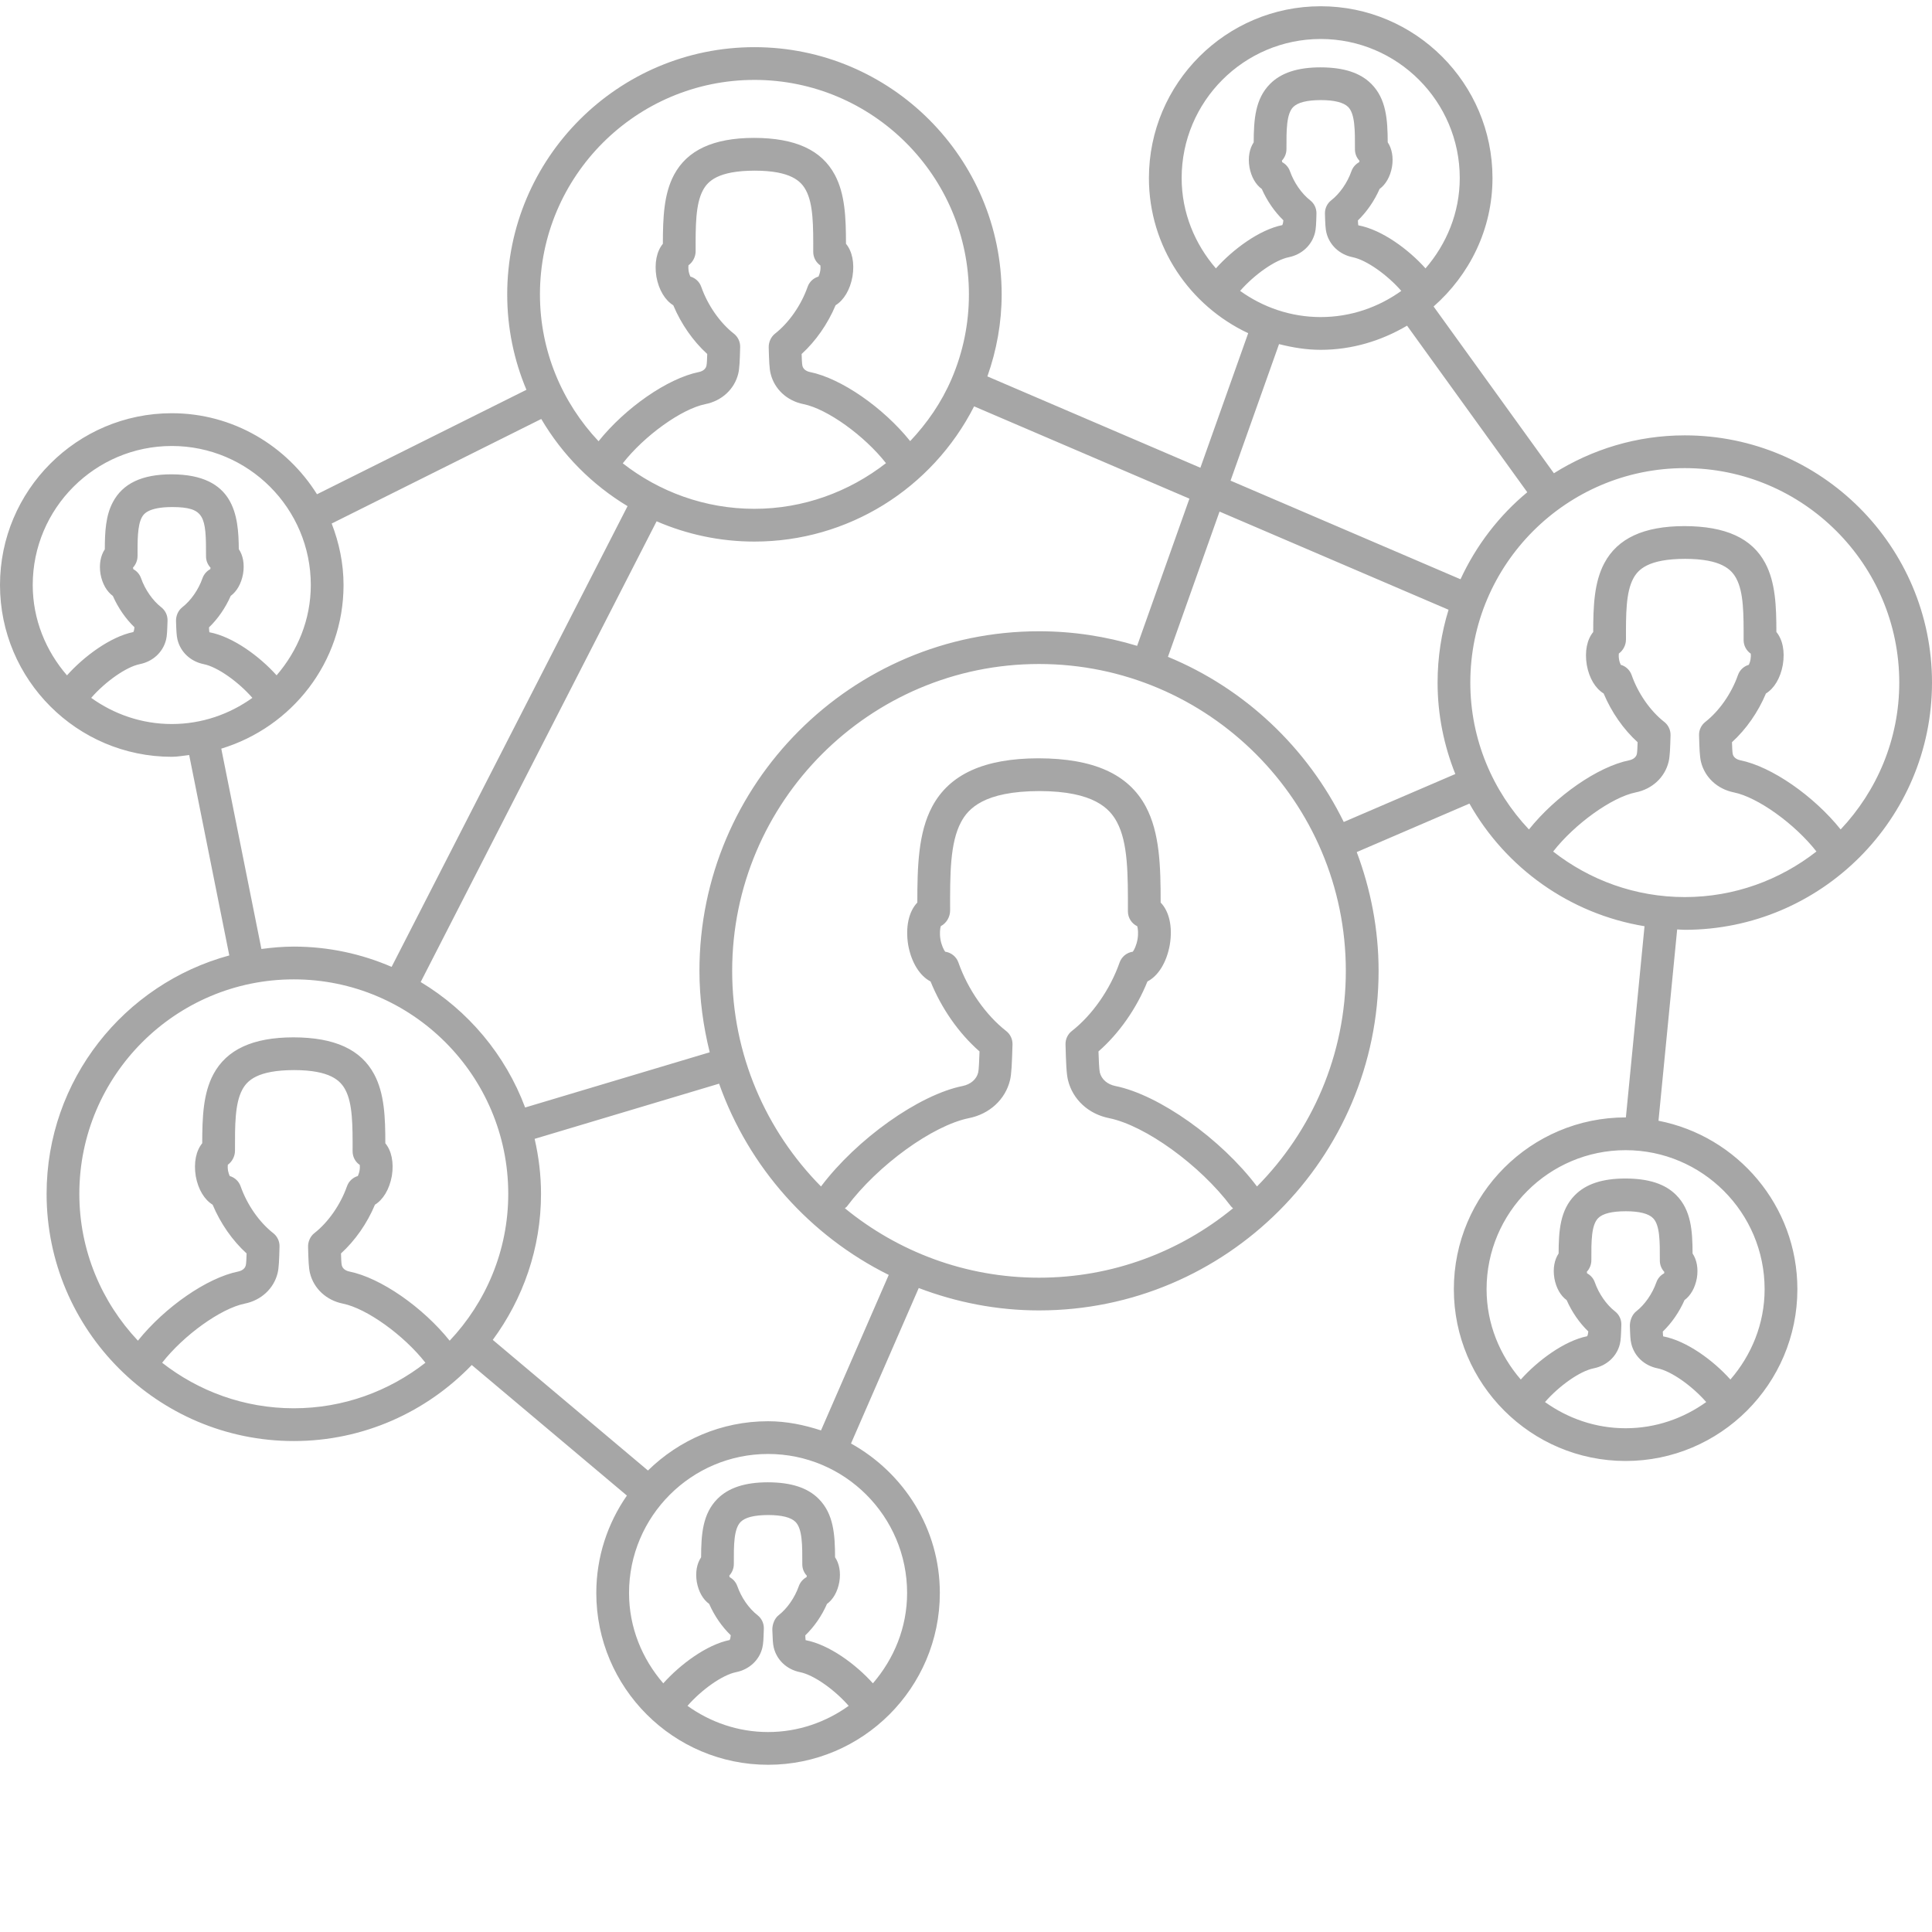 <svg xmlns="http://www.w3.org/2000/svg" xmlns:xlink="http://www.w3.org/1999/xlink" width="320" zoomAndPan="magnify" viewBox="0 0 240 240" height="320" preserveAspectRatio="xMidYMid meet" version="1.0"><defs><clipPath id="07aaad08e9"><path d="M 0 0 L 240 0 L 240 219.75 L 0 219.75 Z M 0 0 " clip-rule="nonzero"/></clipPath></defs><g clip-path="url(#07aaad08e9)"><path fill="#a6a6a6" d="M 209.289 54.082 C 203.316 54.082 197.754 55.824 193.031 58.789 L 178.086 38.074 C 182.535 34.16 185.402 28.492 185.402 22.117 C 185.402 10.352 175.828 0.777 164.062 0.777 C 152.297 0.777 142.723 10.352 142.723 22.117 C 142.723 30.656 147.797 37.984 155.055 41.391 L 149.117 58.105 L 122.656 46.758 C 123.812 43.492 124.43 40.078 124.43 36.566 C 124.43 19.637 110.652 5.859 93.719 5.859 C 76.785 5.859 63.008 19.637 63.008 36.566 C 63.008 40.77 63.859 44.773 65.395 48.422 L 39.379 61.398 C 35.605 55.379 28.957 51.332 21.34 51.332 C 9.574 51.332 0 60.906 0 72.672 C 0 84.441 9.574 94.012 21.34 94.012 C 22.078 94.012 22.777 93.867 23.5 93.793 L 28.484 118.688 C 15.434 122.227 5.789 134.145 5.789 148.301 C 5.789 165.234 19.562 179.012 36.496 179.012 C 45.176 179.012 53.012 175.375 58.602 169.566 L 77.875 185.785 C 75.488 189.227 74.074 193.391 74.074 197.887 C 74.074 209.652 83.648 219.227 95.414 219.227 C 107.18 219.227 116.75 209.652 116.75 197.887 C 116.75 189.875 112.262 182.965 105.715 179.316 L 114.129 160.004 C 118.781 161.773 123.805 162.785 129.07 162.785 C 152.328 162.785 171.254 143.863 171.254 120.602 C 171.254 115.406 170.262 110.445 168.539 105.848 L 182.539 99.824 C 187.027 107.781 194.953 113.523 204.289 115.059 L 201.973 138.812 C 201.961 138.812 201.953 138.809 201.941 138.809 C 190.172 138.809 180.602 148.383 180.602 160.148 C 180.602 171.914 190.172 181.488 201.941 181.488 C 213.707 181.488 223.277 171.914 223.277 160.148 C 223.277 149.781 215.84 141.137 206.023 139.223 L 208.344 115.457 C 208.66 115.465 208.969 115.504 209.289 115.504 C 226.223 115.504 240 101.727 240 84.793 C 240 67.859 226.223 54.082 209.289 54.082 Z M 191.926 174.168 C 193.668 172.168 196.246 170.328 197.961 169.98 C 199.605 169.656 200.859 168.484 201.227 166.957 C 201.348 166.473 201.371 165.828 201.41 164.574 C 201.43 163.93 201.141 163.309 200.629 162.91 C 199.555 162.074 198.617 160.723 198.117 159.301 C 197.945 158.805 197.594 158.414 197.156 158.18 C 197.145 158.113 197.133 158.047 197.121 157.984 C 197.477 157.602 197.684 157.086 197.684 156.547 C 197.676 154.207 197.672 152.184 198.531 151.32 C 199.094 150.754 200.23 150.469 201.969 150.465 C 203.645 150.469 204.781 150.754 205.344 151.32 C 206.203 152.184 206.199 154.207 206.191 156.594 C 206.191 157.137 206.402 157.633 206.75 158.004 C 206.742 158.059 206.73 158.121 206.723 158.18 C 206.281 158.41 205.934 158.805 205.758 159.301 C 205.258 160.723 204.32 162.074 203.246 162.91 C 202.734 163.309 202.453 164.086 202.469 164.734 C 202.504 165.828 202.527 166.473 202.648 166.93 C 203.023 168.488 204.281 169.656 205.914 169.98 C 207.629 170.328 210.203 172.168 211.953 174.168 C 209.121 176.195 205.68 177.422 201.941 177.422 C 198.199 177.422 194.758 176.195 191.926 174.168 Z M 219.207 160.148 C 219.207 164.453 217.57 168.344 214.957 171.371 C 212.855 169.02 209.555 166.57 206.605 166.008 C 206.582 165.867 206.566 165.668 206.559 165.414 C 207.668 164.344 208.609 162.98 209.258 161.5 C 210.008 160.953 210.57 159.992 210.793 158.758 C 210.988 157.562 210.773 156.48 210.258 155.715 C 210.25 152.922 210.086 150.32 208.223 148.453 C 206.855 147.074 204.809 146.402 201.898 146.398 C 199.066 146.402 197.023 147.074 195.652 148.453 C 193.797 150.312 193.625 152.898 193.617 155.715 C 193.098 156.484 192.887 157.574 193.09 158.793 C 193.309 160.008 193.867 160.965 194.617 161.508 C 195.266 162.98 196.199 164.332 197.305 165.398 C 197.281 165.645 197.242 165.855 197.16 165.992 C 194.305 166.57 191.02 169.02 188.918 171.371 C 186.305 168.344 184.668 164.453 184.668 160.148 C 184.668 150.625 192.418 142.879 201.941 142.879 C 211.461 142.879 219.207 150.625 219.207 160.148 Z M 162.754 24.883 C 161.684 24.043 160.746 22.691 160.242 21.266 C 160.066 20.77 159.715 20.383 159.281 20.148 C 159.27 20.082 159.254 20.016 159.242 19.953 C 159.598 19.57 159.809 19.059 159.809 18.516 C 159.801 16.176 159.797 14.152 160.652 13.289 C 161.219 12.727 162.355 12.438 164.09 12.434 C 165.77 12.438 166.906 12.727 167.473 13.289 C 168.328 14.152 168.324 16.176 168.316 18.562 C 168.316 19.102 168.527 19.602 168.879 19.969 C 168.863 20.027 168.855 20.09 168.844 20.145 C 168.406 20.379 168.055 20.773 167.879 21.27 C 167.379 22.695 166.441 24.043 165.371 24.883 C 164.863 25.277 164.574 25.891 164.59 26.535 C 164.621 27.828 164.656 28.441 164.77 28.902 C 165.148 30.449 166.398 31.621 168.035 31.953 C 169.75 32.297 172.328 34.137 174.074 36.137 C 171.242 38.164 167.801 39.387 164.062 39.387 C 160.324 39.387 156.883 38.164 154.051 36.137 C 155.797 34.137 158.375 32.297 160.094 31.953 C 161.727 31.621 162.977 30.449 163.355 28.902 C 163.469 28.441 163.504 27.828 163.535 26.535 C 163.551 25.891 163.262 25.277 162.754 24.883 Z M 146.789 22.117 C 146.789 12.594 154.539 4.844 164.062 4.844 C 173.586 4.844 181.336 12.594 181.336 22.117 C 181.336 26.422 179.695 30.312 177.082 33.34 C 174.977 30.984 171.676 28.539 168.73 27.988 C 168.707 27.844 168.695 27.633 168.684 27.383 C 169.789 26.312 170.73 24.949 171.379 23.469 C 172.129 22.926 172.695 21.965 172.918 20.738 C 173.117 19.535 172.906 18.449 172.387 17.68 C 172.375 14.887 172.215 12.293 170.352 10.422 C 168.98 9.043 166.934 8.371 164.027 8.367 C 161.191 8.371 159.145 9.043 157.773 10.422 C 155.918 12.285 155.75 14.867 155.738 17.684 C 155.219 18.453 155.008 19.547 155.211 20.762 C 155.43 21.977 155.996 22.938 156.746 23.477 C 157.395 24.949 158.328 26.301 159.426 27.367 C 159.402 27.617 159.363 27.828 159.289 27.965 C 156.438 28.535 153.148 30.984 151.043 33.34 C 148.43 30.312 146.789 26.422 146.789 22.117 Z M 158.887 42.746 C 160.555 43.168 162.27 43.457 164.062 43.457 C 167.988 43.457 171.625 42.316 174.789 40.457 L 189.723 61.148 C 186.203 64.066 183.371 67.762 181.43 71.957 L 152.863 59.707 Z M 129.07 78.418 C 105.809 78.418 86.887 97.34 86.887 120.602 C 86.887 124.094 87.359 127.469 88.164 130.719 L 65.234 137.578 C 62.785 131.031 58.172 125.551 52.258 121.992 L 81.566 64.758 C 85.297 66.371 89.402 67.277 93.719 67.277 C 105.332 67.277 115.785 60.719 121.008 50.48 L 147.754 61.945 L 141.258 80.23 C 137.395 79.059 133.309 78.418 129.07 78.418 Z M 91.164 41.449 C 89.434 40.094 87.914 37.918 87.113 35.633 C 86.891 35 86.379 34.535 85.762 34.355 C 85.691 34.211 85.605 33.988 85.551 33.695 C 85.5 33.375 85.504 33.125 85.523 32.957 C 86.066 32.566 86.414 31.898 86.414 31.207 C 86.406 28.066 86.398 25.359 87.32 23.641 C 87.922 22.508 89.191 21.207 93.762 21.199 C 98.246 21.207 99.516 22.508 100.117 23.641 C 101.039 25.359 101.031 28.066 101.023 31.293 C 101.023 31.984 101.371 32.609 101.914 32.977 C 101.934 33.141 101.938 33.375 101.891 33.66 C 101.832 33.973 101.746 34.207 101.676 34.355 C 101.059 34.535 100.547 35 100.324 35.633 C 99.523 37.918 98.004 40.094 96.273 41.449 C 95.766 41.848 95.473 42.52 95.492 43.164 C 95.535 44.77 95.57 45.785 95.727 46.406 C 96.195 48.34 97.766 49.797 99.816 50.203 C 102.773 50.801 107.379 54.117 110.059 57.535 C 105.473 61.105 99.785 63.207 93.719 63.207 C 87.551 63.207 81.883 61.082 77.363 57.555 C 80.039 54.129 84.656 50.801 87.617 50.203 C 89.672 49.797 91.238 48.34 91.707 46.422 C 91.867 45.785 91.902 44.77 91.945 43.109 C 91.961 42.461 91.672 41.848 91.164 41.449 Z M 93.719 9.926 C 108.41 9.926 120.363 21.879 120.363 36.566 C 120.363 40.211 119.637 43.746 118.211 47.07 C 116.957 49.996 115.172 52.562 113.066 54.797 C 109.727 50.637 104.5 47 100.613 46.215 C 100.434 46.18 99.816 46.016 99.68 45.453 C 99.621 45.156 99.598 44.613 99.582 43.973 C 101.34 42.371 102.828 40.238 103.801 37.918 C 104.812 37.293 105.598 36.023 105.898 34.352 C 106.176 32.664 105.855 31.203 105.09 30.281 C 105.09 27.098 104.984 24.113 103.707 21.723 C 102.059 18.641 98.812 17.137 93.668 17.129 C 88.625 17.137 85.375 18.641 83.727 21.723 C 82.461 24.098 82.348 27.059 82.344 30.285 C 81.582 31.207 81.266 32.68 81.543 34.387 C 81.844 36.035 82.625 37.301 83.637 37.922 C 84.609 40.238 86.094 42.375 87.855 43.973 C 87.84 44.602 87.816 45.152 87.758 45.445 C 87.621 46.016 87.004 46.18 86.816 46.215 C 82.93 47.004 77.699 50.645 74.355 54.812 C 69.855 50.039 67.074 43.629 67.074 36.566 C 67.074 21.879 79.027 9.926 93.719 9.926 Z M 4.066 72.672 C 4.066 63.148 11.816 55.402 21.34 55.402 C 30.863 55.402 38.609 63.148 38.609 72.672 C 38.609 76.977 36.969 80.867 34.359 83.891 C 32.254 81.543 28.957 79.098 26.008 78.539 C 25.984 78.398 25.973 78.188 25.961 77.938 C 27.074 76.867 28.012 75.504 28.66 74.023 C 29.406 73.477 29.973 72.516 30.195 71.281 C 30.395 70.059 30.184 68.977 29.664 68.215 C 29.633 64.055 29.137 58.934 21.301 58.922 C 17.637 58.926 15.258 60.055 14.027 62.367 C 13.125 64.055 13.027 66.066 13.02 68.238 C 12.5 69.012 12.285 70.102 12.488 71.316 C 12.707 72.531 13.27 73.484 14.02 74.031 C 14.668 75.5 15.602 76.855 16.703 77.922 C 16.68 78.172 16.641 78.387 16.562 78.516 C 13.711 79.094 10.422 81.543 8.32 83.895 C 5.707 80.867 4.066 76.977 4.066 72.672 Z M 11.328 86.691 C 13.074 84.691 15.648 82.852 17.359 82.504 C 19 82.176 20.254 81.008 20.633 79.457 C 20.75 78.984 20.773 78.344 20.812 77.098 C 20.832 76.449 20.543 75.832 20.027 75.434 C 18.957 74.594 18.02 73.246 17.52 71.824 C 17.344 71.328 16.996 70.938 16.559 70.703 C 16.547 70.641 16.535 70.57 16.52 70.508 C 16.875 70.125 17.086 69.609 17.086 69.066 C 17.082 67.129 17.074 65.293 17.613 64.281 C 17.805 63.93 18.301 62.996 21.367 62.988 C 25.453 62.996 25.602 64.152 25.594 69.117 C 25.594 69.656 25.805 70.152 26.156 70.523 C 26.145 70.582 26.129 70.645 26.121 70.703 C 25.684 70.934 25.332 71.328 25.156 71.824 C 24.656 73.25 23.719 74.598 22.648 75.434 C 22.137 75.832 21.848 76.492 21.867 77.141 C 21.898 78.293 21.93 78.969 22.047 79.453 C 22.426 81.008 23.676 82.176 25.312 82.504 C 27.027 82.852 29.605 84.691 31.352 86.691 C 28.52 88.719 25.078 89.941 21.34 89.941 C 17.602 89.941 14.16 88.719 11.328 86.691 Z M 27.488 93 C 36.246 90.34 42.676 82.289 42.676 72.672 C 42.676 69.977 42.121 67.414 41.203 65.035 L 67.238 52.047 C 69.852 56.496 73.543 60.219 77.957 62.875 L 48.648 120.109 C 44.918 118.496 40.812 117.59 36.496 117.59 C 35.129 117.59 33.793 117.711 32.473 117.887 Z M 9.855 148.301 C 9.855 133.609 21.805 121.66 36.496 121.66 C 51.184 121.66 63.137 133.609 63.137 148.301 C 63.137 155.363 60.359 161.773 55.859 166.547 C 52.516 162.379 47.285 158.734 43.395 157.953 C 43.207 157.914 42.594 157.75 42.457 157.184 C 42.398 156.891 42.375 156.344 42.359 155.707 C 44.117 154.105 45.609 151.973 46.578 149.652 C 47.59 149.027 48.371 147.758 48.676 146.086 C 48.949 144.398 48.629 142.941 47.867 142.02 C 47.867 138.832 47.762 135.848 46.484 133.457 C 44.836 130.375 41.586 128.871 36.441 128.863 C 31.402 128.871 28.152 130.375 26.504 133.457 C 25.238 135.832 25.125 138.793 25.121 142.02 C 24.359 142.945 24.043 144.414 24.32 146.121 C 24.621 147.77 25.398 149.031 26.414 149.652 C 27.387 151.973 28.871 154.105 30.633 155.707 C 30.617 156.332 30.594 156.887 30.535 157.18 C 30.398 157.75 29.781 157.914 29.594 157.953 C 25.707 158.734 20.477 162.379 17.133 166.543 C 12.637 161.77 9.855 155.359 9.855 148.301 Z M 20.141 169.285 C 22.816 165.863 27.434 162.539 30.398 161.941 C 32.449 161.527 34.016 160.07 34.484 158.156 C 34.645 157.52 34.68 156.504 34.723 154.84 C 34.738 154.195 34.449 153.582 33.941 153.184 C 32.207 151.828 30.691 149.652 29.891 147.367 C 29.668 146.734 29.152 146.27 28.539 146.09 C 28.465 145.945 28.383 145.719 28.328 145.43 C 28.277 145.105 28.281 144.855 28.301 144.691 C 28.844 144.297 29.191 143.633 29.191 142.941 C 29.184 139.801 29.172 137.094 30.094 135.371 C 30.699 134.238 31.965 132.938 36.539 132.93 C 41.023 132.938 42.289 134.238 42.895 135.371 C 43.816 137.094 43.809 139.801 43.801 143.023 C 43.801 143.719 44.145 144.344 44.691 144.711 C 44.711 144.871 44.715 145.105 44.668 145.395 C 44.609 145.707 44.523 145.941 44.449 146.09 C 43.836 146.27 43.324 146.734 43.102 147.367 C 42.297 149.652 40.781 151.828 39.051 153.184 C 38.539 153.582 38.25 154.254 38.27 154.898 C 38.309 156.504 38.348 157.52 38.504 158.141 C 38.973 160.07 40.539 161.527 42.594 161.941 C 45.555 162.539 50.172 165.863 52.848 169.285 C 48.328 172.816 42.66 174.941 36.496 174.941 C 30.328 174.941 24.66 172.816 20.141 169.285 Z M 85.402 211.906 C 87.148 209.906 89.723 208.066 91.434 207.723 C 93.078 207.395 94.332 206.223 94.699 204.695 C 94.824 204.211 94.848 203.566 94.887 202.312 C 94.906 201.668 94.617 201.047 94.105 200.648 C 93.031 199.812 92.094 198.465 91.594 197.039 C 91.418 196.543 91.07 196.152 90.633 195.918 C 90.621 195.852 90.609 195.785 90.598 195.723 C 90.949 195.34 91.16 194.824 91.16 194.285 C 91.152 191.945 91.148 189.922 92.008 189.059 C 92.57 188.492 93.707 188.207 95.441 188.203 C 97.117 188.207 98.254 188.492 98.82 189.059 C 99.676 189.922 99.672 191.945 99.664 194.332 C 99.664 194.871 99.875 195.371 100.227 195.738 C 100.219 195.797 100.207 195.859 100.191 195.918 C 99.758 196.152 99.406 196.543 99.23 197.039 C 98.73 198.465 97.793 199.812 96.723 200.648 C 96.207 201.047 95.926 201.824 95.941 202.473 C 95.98 203.566 96.004 204.211 96.117 204.66 C 96.492 206.223 97.746 207.395 99.387 207.723 C 101.102 208.066 103.68 209.906 105.426 211.906 C 102.598 213.934 99.156 215.16 95.414 215.16 C 91.676 215.16 88.234 213.934 85.402 211.906 Z M 112.684 197.887 C 112.684 202.191 111.043 206.082 108.434 209.109 C 106.328 206.758 103.027 204.309 100.078 203.746 C 100.059 203.605 100.043 203.406 100.035 203.152 C 101.145 202.082 102.086 200.723 102.73 199.246 C 103.484 198.699 104.047 197.734 104.266 196.508 C 104.465 195.305 104.254 194.219 103.734 193.449 C 103.727 190.656 103.562 188.059 101.699 186.191 C 100.328 184.812 98.281 184.141 95.375 184.137 C 92.543 184.141 90.496 184.812 89.125 186.191 C 87.27 188.051 87.102 190.637 87.094 193.453 C 86.57 194.223 86.359 195.312 86.562 196.531 C 86.781 197.746 87.344 198.703 88.098 199.246 C 88.742 200.719 89.676 202.07 90.777 203.137 C 90.754 203.387 90.715 203.594 90.637 203.73 C 87.781 204.309 84.496 206.758 82.395 209.109 C 79.781 206.082 78.141 202.191 78.141 197.887 C 78.141 188.363 85.891 180.617 95.414 180.617 C 104.938 180.617 112.684 188.363 112.684 197.887 Z M 101.988 177.691 C 99.906 177.012 97.723 176.551 95.414 176.551 C 89.605 176.551 84.344 178.895 80.492 182.672 L 61.215 166.445 C 64.961 161.355 67.207 155.094 67.207 148.301 C 67.207 145.949 66.918 143.672 66.414 141.473 L 89.328 134.617 C 93.008 145.008 100.625 153.523 110.402 158.375 Z M 104.949 150.09 C 105.031 150.012 105.133 149.973 105.203 149.879 C 109.055 144.734 115.859 139.809 120.367 138.898 C 122.926 138.387 124.883 136.582 125.465 134.195 C 125.66 133.41 125.707 132.07 125.777 129.738 C 125.793 129.094 125.5 128.473 124.992 128.078 C 122.445 126.086 120.227 122.906 119.055 119.562 C 118.797 118.832 118.152 118.324 117.41 118.223 C 117.234 117.984 116.969 117.457 116.828 116.711 C 116.703 115.922 116.781 115.328 116.871 115.047 C 117.562 114.691 118.027 113.91 118.027 113.109 C 118.016 108.602 118.004 104.711 119.387 102.117 C 120.266 100.469 122.215 98.281 129.133 98.27 C 135.914 98.281 137.867 100.469 138.746 102.113 C 140.133 104.703 140.121 108.594 140.113 113.215 C 140.113 114.016 140.578 114.727 141.273 115.059 C 141.355 115.34 141.434 115.922 141.309 116.68 C 141.168 117.453 140.898 117.984 140.727 118.223 C 139.984 118.324 139.344 118.832 139.082 119.562 C 137.91 122.906 135.691 126.086 133.145 128.078 C 132.637 128.473 132.348 129.09 132.363 129.734 C 132.422 131.973 132.473 133.391 132.672 134.188 C 133.258 136.582 135.211 138.387 137.766 138.898 C 142.27 139.809 149.078 144.734 152.938 149.879 C 153.004 149.969 153.098 150.02 153.176 150.094 C 146.605 155.48 138.211 158.719 129.07 158.719 C 119.926 158.719 111.527 155.477 104.949 150.09 Z M 156.148 147.387 C 151.695 141.48 143.984 136.004 138.562 134.91 C 137.559 134.707 136.832 134.078 136.621 133.215 C 136.543 132.863 136.488 131.68 136.457 130.613 C 139.023 128.367 141.18 125.285 142.539 121.922 C 143.867 121.238 144.918 119.586 145.316 117.371 C 145.691 115.117 145.238 113.203 144.18 112.117 C 144.184 107.645 144.074 103.449 142.336 100.195 C 140.184 96.172 135.871 94.211 128.992 94.199 C 122.266 94.211 117.945 96.176 115.797 100.203 C 114.074 103.438 113.953 107.594 113.953 112.121 C 112.906 113.207 112.453 115.125 112.82 117.402 C 113.223 119.598 114.273 121.238 115.598 121.922 C 116.957 125.285 119.113 128.367 121.68 130.613 C 121.645 131.676 121.598 132.871 121.516 133.223 C 121.309 134.078 120.578 134.707 119.566 134.91 C 114.145 136.004 106.441 141.48 101.988 147.387 C 95.176 140.496 90.953 131.035 90.953 120.602 C 90.953 99.586 108.051 82.484 129.07 82.484 C 150.086 82.484 167.184 99.586 167.184 120.602 C 167.184 131.035 162.965 140.496 156.148 147.387 Z M 166.926 102.109 C 162.398 92.883 154.633 85.531 145.086 81.594 L 151.496 63.551 L 179.945 75.746 C 179.062 78.605 178.582 81.645 178.582 84.793 C 178.582 88.809 179.379 92.633 180.785 96.152 Z M 192.938 105.781 C 195.609 102.359 200.227 99.031 203.195 98.434 C 205.25 98.02 206.812 96.562 207.281 94.633 C 207.438 94 207.477 92.965 207.52 91.332 C 207.535 90.688 207.246 90.074 206.738 89.676 C 205.008 88.32 203.488 86.145 202.688 83.859 C 202.465 83.227 201.953 82.758 201.336 82.582 C 201.266 82.434 201.176 82.215 201.125 81.914 C 201.074 81.598 201.078 81.348 201.098 81.188 C 201.637 80.793 201.984 80.133 201.984 79.441 C 201.977 76.301 201.969 73.59 202.891 71.867 C 203.492 70.734 204.762 69.43 209.336 69.422 C 213.82 69.43 215.09 70.734 215.691 71.867 C 216.613 73.59 216.605 76.301 216.598 79.516 C 216.598 80.207 216.945 80.832 217.488 81.203 C 217.504 81.363 217.508 81.598 217.461 81.891 C 217.406 82.203 217.316 82.434 217.246 82.582 C 216.629 82.762 216.117 83.227 215.895 83.859 C 215.094 86.145 213.574 88.32 211.844 89.676 C 211.336 90.074 211.043 90.688 211.062 91.332 C 211.105 92.965 211.145 94 211.301 94.633 C 211.77 96.562 213.332 98.02 215.387 98.434 C 218.355 99.031 222.973 102.359 225.645 105.777 C 221.125 109.309 215.457 111.438 209.289 111.438 C 203.121 111.438 197.453 109.312 192.938 105.781 Z M 228.652 103.035 C 225.309 98.871 220.082 95.227 216.188 94.445 C 216.004 94.406 215.387 94.242 215.25 93.688 C 215.195 93.395 215.172 92.832 215.152 92.199 C 216.91 90.598 218.398 88.469 219.371 86.148 C 220.387 85.523 221.172 84.254 221.469 82.582 C 221.75 80.895 221.434 79.434 220.668 78.508 C 220.668 75.324 220.559 72.34 219.285 69.953 C 217.637 66.867 214.387 65.363 209.238 65.355 C 204.195 65.363 200.945 66.867 199.297 69.953 C 198.031 72.328 197.918 75.289 197.914 78.512 C 197.152 79.438 196.836 80.902 197.117 82.605 C 197.414 84.262 198.195 85.527 199.211 86.148 C 200.184 88.469 201.668 90.598 203.43 92.199 C 203.41 92.832 203.391 93.387 203.336 93.672 C 203.195 94.242 202.578 94.406 202.395 94.445 C 198.5 95.227 193.27 98.871 189.93 103.039 C 185.43 98.266 182.648 91.855 182.648 84.793 C 182.648 70.102 194.598 58.152 209.289 58.152 C 223.98 58.152 235.934 70.102 235.934 84.793 C 235.934 91.852 233.152 98.262 228.652 103.035 Z M 228.652 103.035 " fill-opacity="1" fill-rule="nonzero"/></g></svg>